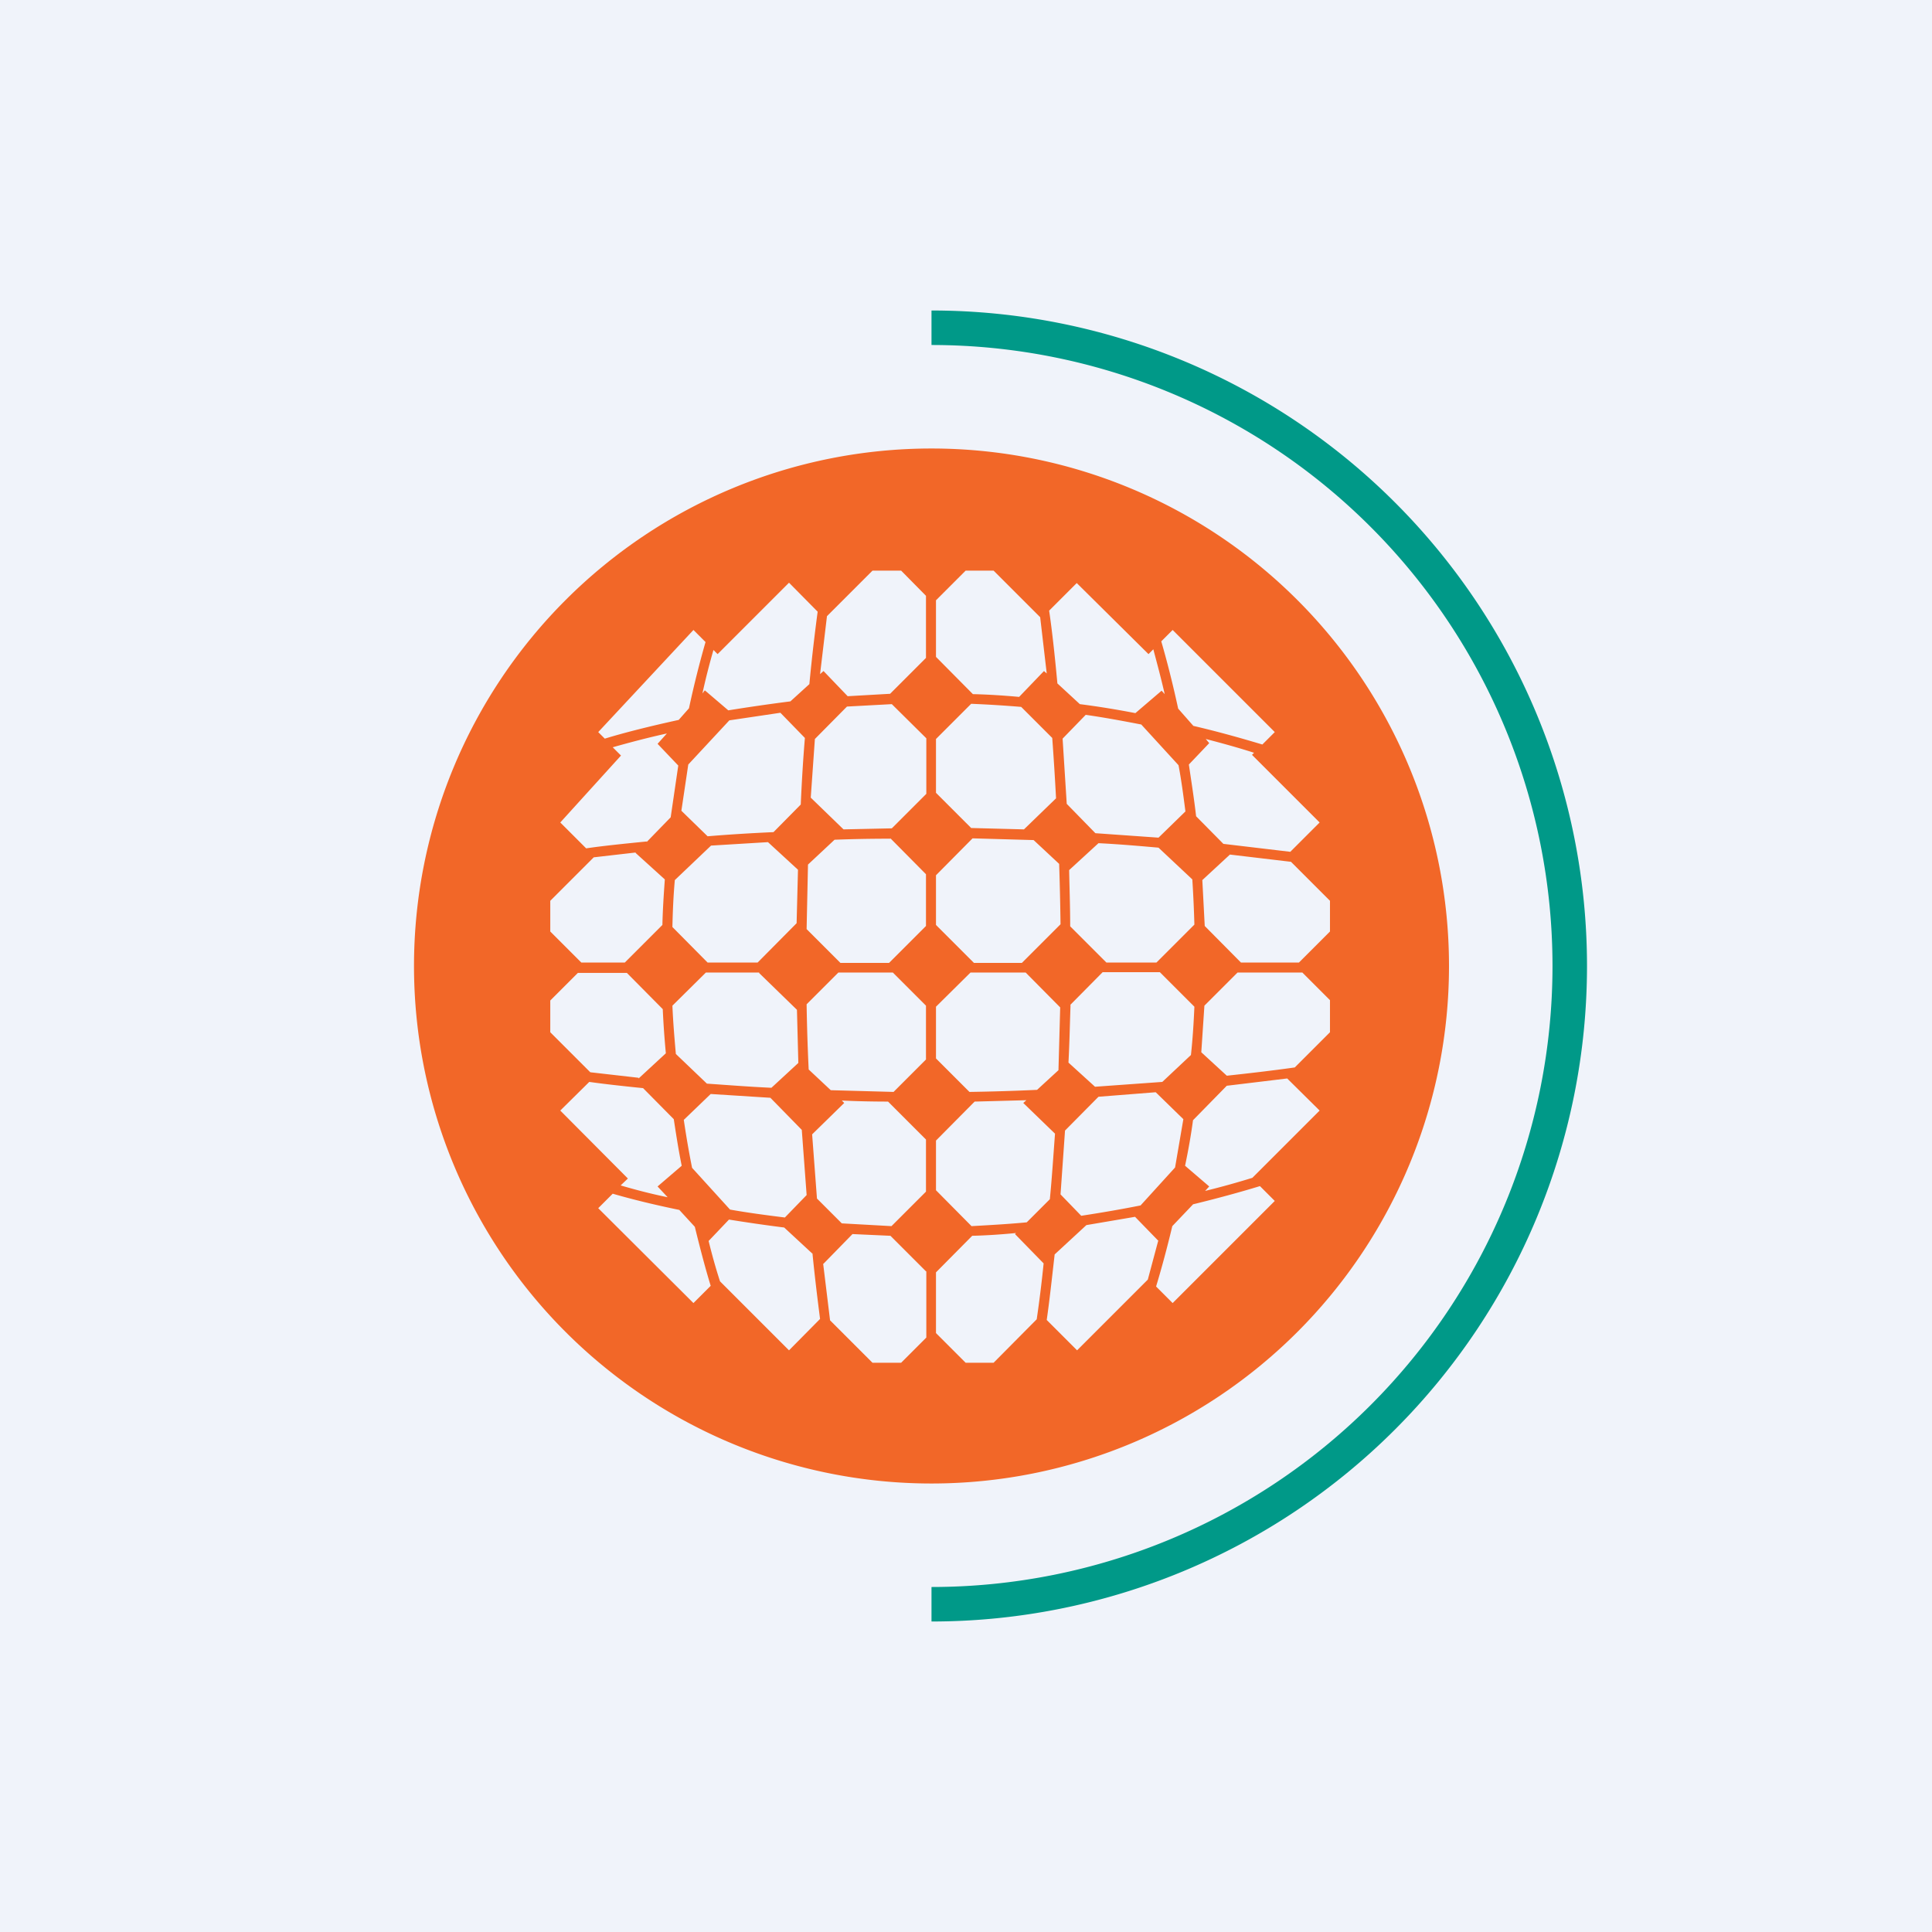 <!-- by TradeStack --><svg viewBox="0 0 56 56" xmlns="http://www.w3.org/2000/svg"><path fill="#F0F3FA" d="M0 0h56v56H0z"/><path fill-rule="evenodd" d="M27 43a15 15 0 1 0 0-30 15 15 0 0 0 0 30Zm-1.15-18.99 1-1V21.4l-1-.99-1.3.07-.93.94-.12 1.7.95.92 1.4-.03Zm-.04.3c-.56 0-1.1.01-1.62.03l-.77.72-.04 1.87.98.98h1.41l1.07-1.07v-1.5l-1.03-1.04Zm1.32 1.06v1.44l1.1 1.1h1.39l1.12-1.12a89 89 0 0 0-.04-1.75l-.74-.69-1.77-.05-1.06 1.07ZM28.15 24l1.53.04.93-.9a86.2 86.2 0 0 0-.11-1.75l-.9-.9c-.48-.04-.96-.07-1.45-.09l-1.02 1.02v1.56L28.15 24Zm.05-3.88c.45.01.9.04 1.34.08l.72-.75.08.07-.19-1.63-1.35-1.35h-.81l-.86.86v1.64l1.07 1.08Zm2.45-.3c-.08-.87-.16-1.58-.24-2.12l.8-.8 2.08 2.06.14-.14c.1.38.22.82.33 1.3l-.09-.1-.76.65c-.52-.1-1.06-.19-1.61-.26l-.65-.6Zm3.5.72c-.16-.74-.33-1.4-.49-1.95l.33-.33 2.96 2.96-.36.36c-.6-.18-1.27-.37-2-.54l-.44-.5Zm.8.88c.5.13.97.26 1.4.4l-.06.06 1.96 1.96-.85.85-1.94-.23-.79-.8c-.06-.52-.14-1.02-.21-1.5l.59-.62-.1-.12Zm.7 3.35 1.77.21 1.13 1.13v.89l-.9.9h-1.68l-1.05-1.06-.07-1.33.8-.74Zm.22 3.42h1.88l.8.8v.93l-1.02 1.02c-.56.08-1.23.16-1.97.24l-.74-.68.09-1.35.96-.96Zm-.3 3.28 1.74-.21.94.93-1.95 1.95c-.42.13-.88.26-1.37.38l.12-.13-.7-.6c.09-.43.17-.87.23-1.32l.98-1Zm-1 3.44c.7-.17 1.36-.35 1.95-.53l.43.43-2.96 2.96-.48-.48c.16-.53.32-1.12.47-1.75l.6-.63Zm-1 1.06-.3 1.12-2.05 2.05-.88-.88c.08-.55.15-1.2.23-1.9l.92-.85 1.41-.24.68.7Zm-3.32.65c-.06.6-.13 1.14-.2 1.62L28.8 39.5h-.81l-.86-.86v-1.76l1.05-1.06c.43-.01.85-.04 1.27-.08l-.03.03.83.85Zm-3.4.23v1.92l-.73.73h-.83l-1.23-1.23-.2-1.64h.01l.84-.86 1.1.05 1.03 1.03Zm-3.3-.52c.07.71.15 1.35.22 1.9l-.9.91-2-2c-.12-.37-.23-.76-.33-1.17l.59-.62c.5.08 1.04.16 1.6.23l.81.75Zm-3.41-.77c.15.61.3 1.19.46 1.71l-.5.5-2.76-2.75.42-.42c.55.16 1.2.32 1.93.47l.45.49Zm-.8-.86c-.49-.1-.94-.22-1.35-.34l.21-.2-1.96-1.97.84-.83c.43.06.96.12 1.56.18l.89.9c.07.46.14.91.23 1.35l-.7.6.29.31Zm-.83-3.46-1.4-.16-1.16-1.16V29l.8-.8h1.42l1.04 1.05c.02.43.05.86.09 1.28l-.79.73ZM15.95 27l.9.9h1.26l1.09-1.09c.01-.45.04-.89.07-1.32l-.85-.77.01-.01-1.22.14-1.26 1.26v.89Zm2.8-2.61c-.7.07-1.29.13-1.76.2l-.75-.75L18 21.9l-.24-.24c.46-.13.98-.27 1.57-.4l-.27.3.6.63-.22 1.5-.7.72Zm.91-3.52c-.82.18-1.54.36-2.13.54l-.19-.19 2.76-2.96.35.35a29 29 0 0 0-.48 1.92l-.3.34Zm.7-.77c.1-.46.21-.88.32-1.26l.12.12 2.07-2.07.83.84c-.07.53-.16 1.25-.24 2.1l-.55.5c-.63.08-1.24.17-1.8.26l-.68-.58-.07.09Zm4.93-3.56-1.32 1.32-.2 1.68.1-.09.7.73 1.23-.07 1.04-1.04v-1.8l-.72-.73h-.83Zm-2.67 4.12-1.48.22-1.19 1.28-.2 1.34.76.74c.6-.05 1.24-.09 1.91-.12l.79-.8c.03-.68.07-1.33.12-1.93l-.71-.73Zm-.36 3.75-1.65.1-1.05 1c-.04.44-.06.9-.07 1.36l1.02 1.03h1.45l1.13-1.14.04-1.55-.87-.8Zm-.25 3.78h-1.55l-.97.96c.02.48.06.95.1 1.4l.9.86c.59.04 1.21.09 1.87.12l.78-.72-.04-1.54L22 28.2Zm1.37.92c.01.64.03 1.27.06 1.89l.64.6 1.82.05.94-.94v-1.56l-.96-.96H24.3l-.92.92Zm3.75.07v1.5l.97.97c.66-.01 1.32-.03 1.96-.06l.62-.57.05-1.82-1-1.01h-1.6l-1 .99Zm3.9-.05c-.02.56-.03 1.12-.06 1.67l.77.7 1.95-.14.83-.78c.05-.46.08-.93.1-1.4l-1-1h-1.66l-.94.95Zm1.04-1.23h1.45l1.1-1.1a35.7 35.7 0 0 0-.06-1.31l-.98-.92c-.56-.05-1.14-.1-1.74-.13l-.85.78c.01.53.03 1.08.03 1.63l1.05 1.05Zm-.33-3.75 1.84.13.78-.76c-.06-.47-.12-.92-.2-1.34L33.08 21c-.52-.1-1.05-.2-1.61-.28l-.67.69.12 1.89.83.85Zm1.75 7.51-1.65.13-.97.98-.13 1.85.6.62c.59-.09 1.17-.19 1.72-.3l1-1.1.24-1.4-.8-.78Zm-3.06 3.1c.06-.6.1-1.24.15-1.9l-.92-.89.09-.08-1.5.04-1.12 1.13v1.44l1.03 1.04c.54-.03 1.08-.06 1.6-.11l.67-.67Zm-3.59-.23v-1.5l-1.1-1.1c-.45 0-.9-.01-1.34-.03l.07.07-.93.91.14 1.86.72.72 1.44.08 1-1Zm-3.46.1-.14-1.88-.91-.93-1.73-.11-.78.75c.07.48.15.94.24 1.39l1.1 1.21c.5.09 1.03.16 1.59.23l.63-.65Z" fill="#F26728"/><path d="M27 47a19 19 0 0 0 0-38v1a18 18 0 0 1 0 36v1Z" fill="#098"/></svg>